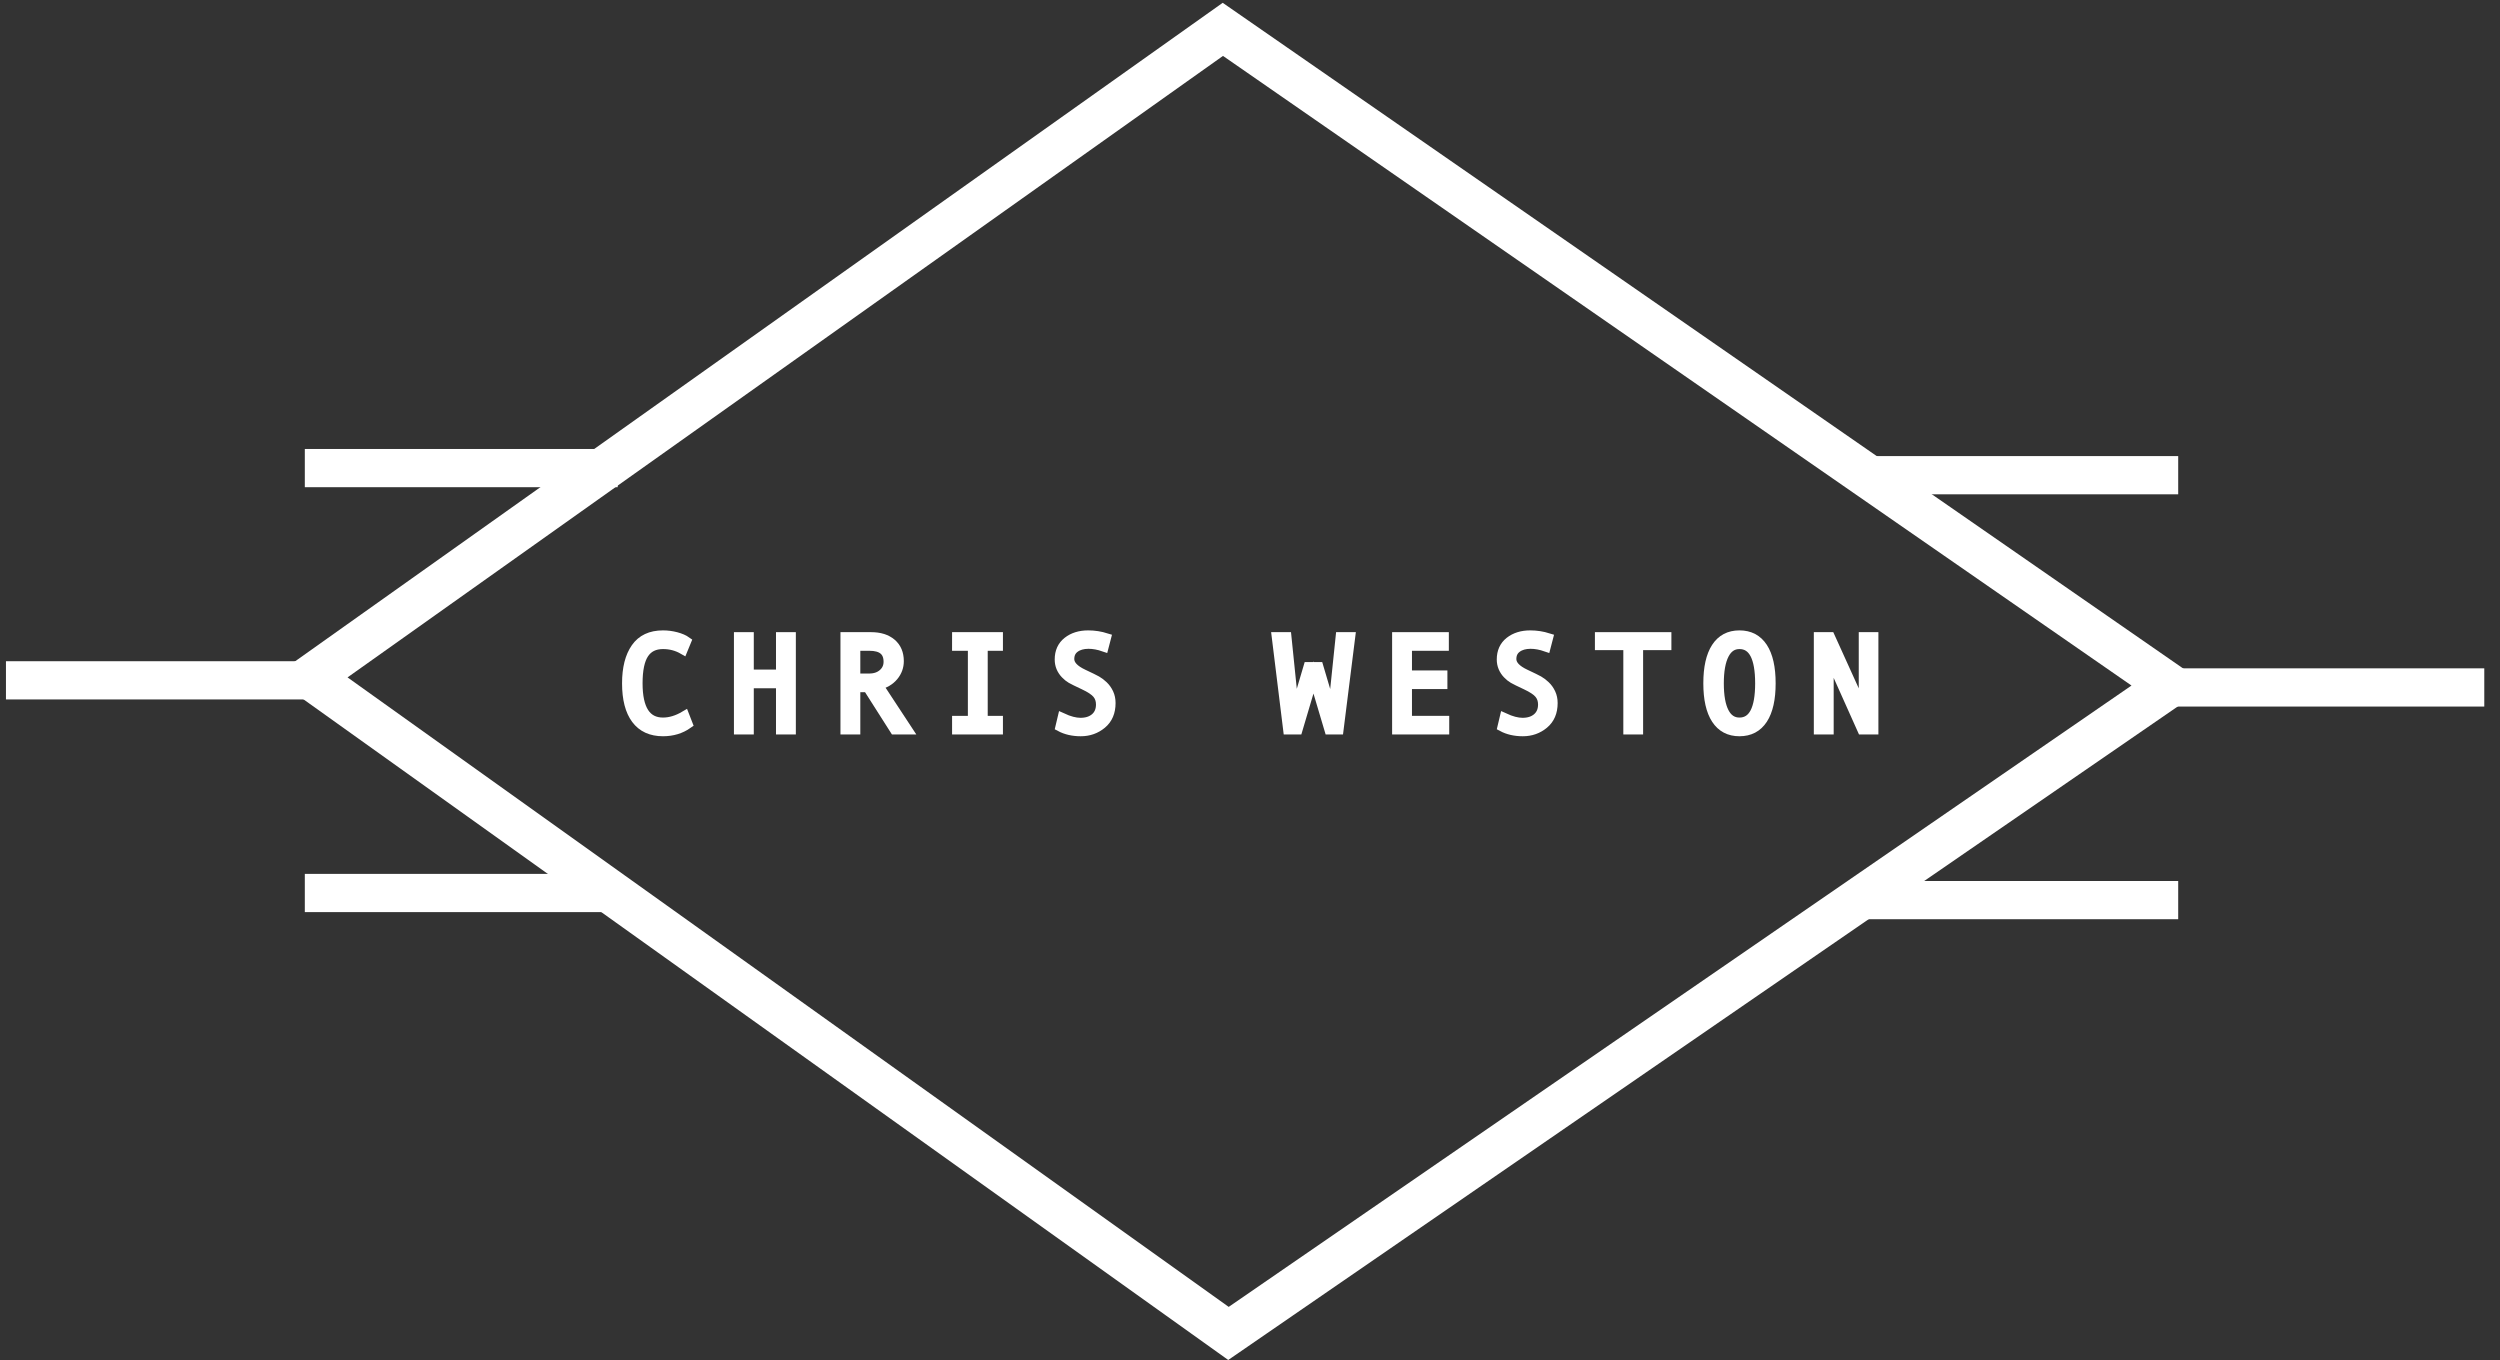 <?xml version="1.0" encoding="UTF-8" standalone="no"?>
<svg width="136px" height="74px" viewBox="0 0 136 74" version="1.1" xmlns="http://www.w3.org/2000/svg" xmlns:xlink="http://www.w3.org/1999/xlink" xmlns:sketch="http://www.bohemiancoding.com/sketch/ns">
    <rect x="0" y="0" width="136" height="74" fill="#333333" stroke="none"/>
    <!-- Generator: Sketch 3.3.3 (12081) - http://www.bohemiancoding.com/sketch -->
    <title>Imported Layers</title>
    <desc>Created with Sketch.</desc>
    <defs></defs>
    <g id="Welcome" stroke="none" stroke-width="1" fill="none" fill-rule="evenodd" sketch:type="MSPage">
        <g id="Desktop-Final" sketch:type="MSArtboardGroup" transform="translate(-191, -104)">
            <g id="Imported-Layers" sketch:type="MSLayerGroup" transform="translate(191.229, 105.529)">
                <path d="M117.805,35.768 L66.6,71.01 L16.639,35.318 L66.294,0.068 L117.805,35.768 L117.805,35.768 Z" id="Stroke-1" stroke="#FFFFFF" stroke-width="2.365" sketch:type="MSShapeGroup"></path>
                <path d="M0.095,35.481 L17.115,35.481 M16.353,23.935 L33.373,23.935 M16.353,47.05 L33.373,47.05 M134.916,35.868 L117.897,35.868 M118.265,24.322 L101.246,24.322 M118.265,47.437 L101.246,47.437" id="Stroke-2" stroke="#FFFFFF" stroke-width="2.079" sketch:type="MSShapeGroup"></path>
                <path d="M37.2,37.86 C36.809,38.135 36.355,38.273 35.839,38.273 C35.192,38.273 34.701,38.048 34.365,37.598 C34.029,37.148 33.861,36.497 33.861,35.645 C33.861,34.822 34.024,34.177 34.35,33.712 C34.675,33.246 35.171,33.014 35.838,33.014 C36.079,33.014 36.317,33.045 36.553,33.107 C36.789,33.169 36.979,33.252 37.122,33.354 L36.931,33.818 C36.599,33.626 36.235,33.53 35.838,33.53 C35.379,33.53 35.037,33.7 34.813,34.038 C34.589,34.377 34.477,34.913 34.477,35.645 C34.477,37.052 34.931,37.756 35.838,37.756 C36.223,37.756 36.617,37.636 37.02,37.397 L37.2,37.86 L37.2,37.86 Z" id="Fill-3" fill="#FFFFFF" sketch:type="MSShapeGroup"></path>
                <path d="M37.2,37.86 C36.809,38.135 36.355,38.273 35.839,38.273 C35.192,38.273 34.701,38.048 34.365,37.598 C34.029,37.148 33.861,36.497 33.861,35.645 C33.861,34.822 34.024,34.177 34.35,33.712 C34.675,33.246 35.171,33.014 35.838,33.014 C36.079,33.014 36.317,33.045 36.553,33.107 C36.789,33.169 36.979,33.252 37.122,33.354 L36.931,33.818 C36.599,33.626 36.235,33.53 35.838,33.53 C35.379,33.53 35.037,33.7 34.813,34.038 C34.589,34.377 34.477,34.913 34.477,35.645 C34.477,37.052 34.931,37.756 35.838,37.756 C36.223,37.756 36.617,37.636 37.02,37.397 L37.2,37.86 L37.2,37.86 Z" id="Stroke-4" stroke="#FFFFFF" stroke-width="0.5" sketch:type="MSShapeGroup"></path>
                <path d="M42.815,38.176 L42.235,38.176 L42.235,35.663 L40.527,35.663 L40.527,38.176 L39.947,38.176 L39.947,33.11 L40.527,33.11 L40.527,35.146 L42.235,35.146 L42.235,33.11 L42.815,33.11 L42.815,38.176 L42.815,38.176 Z" id="Fill-5" fill="#FFFFFF" sketch:type="MSShapeGroup"></path>
                <path d="M42.815,38.176 L42.235,38.176 L42.235,35.663 L40.527,35.663 L40.527,38.176 L39.947,38.176 L39.947,33.11 L40.527,33.11 L40.527,35.146 L42.235,35.146 L42.235,33.11 L42.815,33.11 L42.815,38.176 L42.815,38.176 Z" id="Stroke-6" stroke="#FFFFFF" stroke-width="0.5" sketch:type="MSShapeGroup"></path>
                <path d="M49.155,38.176 L48.43,38.176 L46.966,35.875 L46.322,35.875 L46.322,38.176 L45.742,38.176 L45.742,33.11 L47.154,33.11 C47.627,33.11 48.001,33.227 48.276,33.46 C48.551,33.694 48.688,34.019 48.689,34.435 C48.689,34.744 48.588,35.019 48.388,35.259 C48.187,35.5 47.912,35.663 47.56,35.749 L49.155,38.176 L49.155,38.176 Z M46.322,35.361 L47.054,35.361 C47.361,35.361 47.61,35.277 47.801,35.108 C47.992,34.94 48.087,34.727 48.087,34.471 C48.087,33.906 47.748,33.624 47.068,33.624 L46.322,33.624 L46.322,35.361 L46.322,35.361 Z" id="Fill-7" fill="#FFFFFF" sketch:type="MSShapeGroup"></path>
                <path d="M49.155,38.176 L48.43,38.176 L46.966,35.875 L46.322,35.875 L46.322,38.176 L45.742,38.176 L45.742,33.11 L47.154,33.11 C47.627,33.11 48.001,33.227 48.276,33.46 C48.551,33.694 48.688,34.019 48.689,34.435 C48.689,34.744 48.588,35.019 48.388,35.259 C48.187,35.5 47.912,35.663 47.56,35.749 L49.155,38.176 L49.155,38.176 Z M46.322,35.361 L47.054,35.361 C47.361,35.361 47.61,35.277 47.801,35.108 C47.992,34.94 48.087,34.727 48.087,34.471 C48.087,33.906 47.748,33.624 47.068,33.624 L46.322,33.624 L46.322,35.361 L46.322,35.361 Z" id="Stroke-8" stroke="#FFFFFF" stroke-width="0.5" sketch:type="MSShapeGroup"></path>
                <path d="M54.081,38.176 L51.814,38.176 L51.814,37.663 L52.673,37.663 L52.673,33.624 L51.813,33.624 L51.814,33.11 L54.081,33.11 L54.081,33.624 L53.253,33.624 L53.253,37.663 L54.081,37.663 L54.081,38.176 L54.081,38.176 Z" id="Fill-9" fill="#FFFFFF" sketch:type="MSShapeGroup"></path>
                <path d="M54.081,38.176 L51.814,38.176 L51.814,37.663 L52.673,37.663 L52.673,33.624 L51.813,33.624 L51.814,33.11 L54.081,33.11 L54.081,33.624 L53.253,33.624 L53.253,37.663 L54.081,37.663 L54.081,38.176 L54.081,38.176 Z" id="Stroke-10" stroke="#FFFFFF" stroke-width="0.5" sketch:type="MSShapeGroup"></path>
                <path d="M59.83,33.671 C59.533,33.568 59.251,33.516 58.985,33.516 C58.683,33.516 58.437,33.586 58.247,33.726 C58.057,33.866 57.962,34.065 57.962,34.324 C57.962,34.63 58.211,34.9 58.709,35.132 C59.077,35.304 59.32,35.424 59.439,35.491 C59.558,35.558 59.679,35.65 59.802,35.767 C59.924,35.885 60.023,36.023 60.097,36.182 C60.171,36.341 60.208,36.52 60.208,36.718 C60.208,37.211 60.045,37.594 59.719,37.865 C59.392,38.137 59.007,38.273 58.564,38.273 C58.135,38.273 57.759,38.187 57.436,38.014 L57.556,37.508 C57.935,37.683 58.267,37.77 58.55,37.77 C58.88,37.77 59.144,37.683 59.344,37.51 C59.543,37.336 59.642,37.098 59.642,36.794 C59.642,36.569 59.578,36.378 59.448,36.221 C59.318,36.064 59.079,35.905 58.73,35.742 C58.372,35.575 58.14,35.46 58.035,35.399 C57.93,35.338 57.826,35.254 57.722,35.146 C57.618,35.038 57.538,34.917 57.481,34.783 C57.425,34.649 57.397,34.503 57.397,34.346 C57.397,33.927 57.545,33.6 57.842,33.365 C58.139,33.131 58.515,33.014 58.971,33.014 C59.303,33.014 59.633,33.065 59.961,33.168 L59.83,33.671 L59.83,33.671 Z" id="Fill-11" fill="#FFFFFF" sketch:type="MSShapeGroup"></path>
                <path d="M59.83,33.671 C59.533,33.568 59.251,33.516 58.985,33.516 C58.683,33.516 58.437,33.586 58.247,33.726 C58.057,33.866 57.962,34.065 57.962,34.324 C57.962,34.63 58.211,34.9 58.709,35.132 C59.077,35.304 59.32,35.424 59.439,35.491 C59.558,35.558 59.679,35.65 59.802,35.767 C59.924,35.885 60.023,36.023 60.097,36.182 C60.171,36.341 60.208,36.52 60.208,36.718 C60.208,37.211 60.045,37.594 59.719,37.865 C59.392,38.137 59.007,38.273 58.564,38.273 C58.135,38.273 57.759,38.187 57.436,38.014 L57.556,37.508 C57.935,37.683 58.267,37.77 58.55,37.77 C58.88,37.77 59.144,37.683 59.344,37.51 C59.543,37.336 59.642,37.098 59.642,36.794 C59.642,36.569 59.578,36.378 59.448,36.221 C59.318,36.064 59.079,35.905 58.73,35.742 C58.372,35.575 58.14,35.46 58.035,35.399 C57.93,35.338 57.826,35.254 57.722,35.146 C57.618,35.038 57.538,34.917 57.481,34.783 C57.425,34.649 57.397,34.503 57.397,34.346 C57.397,33.927 57.545,33.6 57.842,33.365 C58.139,33.131 58.515,33.014 58.971,33.014 C59.303,33.014 59.633,33.065 59.961,33.168 L59.83,33.671 L59.83,33.671 Z" id="Stroke-12" stroke="#FFFFFF" stroke-width="0.5" sketch:type="MSShapeGroup"></path>
                <path d="M73.246,33.11 L72.61,38.176 L72.072,38.176 L71.223,35.322 L70.377,38.176 L69.826,38.176 L69.203,33.11 L69.776,33.11 L70.197,37.228 L70.933,34.737 L71.513,34.737 L72.252,37.235 L72.68,33.11 L73.246,33.11 L73.246,33.11 Z" id="Fill-13" fill="#FFFFFF" sketch:type="MSShapeGroup"></path>
                <path d="M73.246,33.11 L72.61,38.176 L72.072,38.176 L71.223,35.322 L70.377,38.176 L69.826,38.176 L69.203,33.11 L69.776,33.11 L70.197,37.228 L70.933,34.737 L71.513,34.737 L72.252,37.235 L72.68,33.11 L73.246,33.11 L73.246,33.11 Z" id="Stroke-14" stroke="#FFFFFF" stroke-width="0.5" sketch:type="MSShapeGroup"></path>
                <path d="M78.359,38.176 L75.752,38.176 L75.752,33.11 L78.338,33.11 L78.338,33.624 L76.332,33.624 L76.332,35.193 L78.26,35.193 L78.26,35.706 L76.332,35.706 L76.332,37.663 L78.359,37.663 L78.359,38.176 L78.359,38.176 Z" id="Fill-15" fill="#FFFFFF" sketch:type="MSShapeGroup"></path>
                <path d="M78.359,38.176 L75.752,38.176 L75.752,33.11 L78.338,33.11 L78.338,33.624 L76.332,33.624 L76.332,35.193 L78.26,35.193 L78.26,35.706 L76.332,35.706 L76.332,37.663 L78.359,37.663 L78.359,38.176 L78.359,38.176 Z" id="Stroke-16" stroke="#FFFFFF" stroke-width="0.5" sketch:type="MSShapeGroup"></path>
                <path d="M83.878,33.671 C83.581,33.568 83.299,33.516 83.033,33.516 C82.731,33.516 82.485,33.586 82.296,33.726 C82.105,33.866 82.011,34.065 82.011,34.324 C82.011,34.63 82.259,34.9 82.757,35.132 C83.125,35.304 83.368,35.424 83.488,35.491 C83.607,35.558 83.727,35.65 83.85,35.767 C83.973,35.885 84.071,36.023 84.145,36.182 C84.22,36.341 84.257,36.52 84.257,36.718 C84.257,37.211 84.093,37.594 83.767,37.865 C83.44,38.137 83.055,38.273 82.612,38.273 C82.183,38.273 81.807,38.187 81.484,38.014 L81.604,37.508 C81.984,37.683 82.315,37.77 82.598,37.77 C82.928,37.77 83.193,37.683 83.392,37.51 C83.591,37.336 83.691,37.098 83.691,36.794 C83.691,36.569 83.626,36.378 83.496,36.221 C83.367,36.065 83.127,35.905 82.778,35.742 C82.42,35.575 82.188,35.46 82.083,35.399 C81.978,35.338 81.874,35.254 81.77,35.146 C81.666,35.038 81.586,34.917 81.53,34.783 C81.473,34.649 81.445,34.503 81.445,34.346 C81.445,33.927 81.593,33.6 81.89,33.365 C82.188,33.131 82.563,33.014 83.019,33.014 C83.351,33.014 83.681,33.065 84.009,33.168 L83.878,33.671 L83.878,33.671 Z" id="Fill-17" fill="#FFFFFF" sketch:type="MSShapeGroup"></path>
                <path d="M83.878,33.671 C83.581,33.568 83.299,33.516 83.033,33.516 C82.731,33.516 82.485,33.586 82.296,33.726 C82.105,33.866 82.011,34.065 82.011,34.324 C82.011,34.63 82.259,34.9 82.757,35.132 C83.125,35.304 83.368,35.424 83.488,35.491 C83.607,35.558 83.727,35.65 83.85,35.767 C83.973,35.885 84.071,36.023 84.145,36.182 C84.22,36.341 84.257,36.52 84.257,36.718 C84.257,37.211 84.093,37.594 83.767,37.865 C83.44,38.137 83.055,38.273 82.612,38.273 C82.183,38.273 81.807,38.187 81.484,38.014 L81.604,37.508 C81.984,37.683 82.315,37.77 82.598,37.77 C82.928,37.77 83.193,37.683 83.392,37.51 C83.591,37.336 83.691,37.098 83.691,36.794 C83.691,36.569 83.626,36.378 83.496,36.221 C83.367,36.065 83.127,35.905 82.778,35.742 C82.42,35.575 82.188,35.46 82.083,35.399 C81.978,35.338 81.874,35.254 81.77,35.146 C81.666,35.038 81.586,34.917 81.53,34.783 C81.473,34.649 81.445,34.503 81.445,34.346 C81.445,33.927 81.593,33.6 81.89,33.365 C82.188,33.131 82.563,33.014 83.019,33.014 C83.351,33.014 83.681,33.065 84.009,33.168 L83.878,33.671 L83.878,33.671 Z" id="Stroke-18" stroke="#FFFFFF" stroke-width="0.5" sketch:type="MSShapeGroup"></path>
                <path d="M90.445,33.588 L88.906,33.588 L88.906,38.176 L88.33,38.176 L88.33,33.588 L86.784,33.588 L86.784,33.11 L90.445,33.11 L90.445,33.588 L90.445,33.588 Z" id="Fill-19" fill="#FFFFFF" sketch:type="MSShapeGroup"></path>
                <path d="M90.445,33.588 L88.906,33.588 L88.906,38.176 L88.33,38.176 L88.33,33.588 L86.784,33.588 L86.784,33.11 L90.445,33.11 L90.445,33.588 L90.445,33.588 Z" id="Stroke-20" stroke="#FFFFFF" stroke-width="0.5" sketch:type="MSShapeGroup"></path>
                <path d="M94.397,33.014 C94.956,33.014 95.382,33.238 95.676,33.687 C95.969,34.136 96.116,34.788 96.116,35.645 C96.116,36.497 95.97,37.148 95.678,37.598 C95.385,38.048 94.958,38.273 94.397,38.273 C93.841,38.273 93.416,38.049 93.122,37.6 C92.829,37.151 92.682,36.499 92.682,35.645 C92.682,34.791 92.828,34.139 93.12,33.689 C93.413,33.239 93.838,33.014 94.397,33.014 L94.397,33.014 Z M94.397,37.756 C95.133,37.756 95.501,37.052 95.501,35.645 C95.501,34.235 95.133,33.53 94.397,33.53 C94.039,33.53 93.766,33.713 93.578,34.078 C93.391,34.443 93.297,34.965 93.297,35.645 C93.297,36.332 93.39,36.855 93.577,37.216 C93.763,37.576 94.037,37.756 94.397,37.756 L94.397,37.756 Z" id="Fill-21" fill="#FFFFFF" sketch:type="MSShapeGroup"></path>
                <path d="M94.397,33.014 C94.956,33.014 95.382,33.238 95.676,33.687 C95.969,34.136 96.116,34.788 96.116,35.645 C96.116,36.497 95.97,37.148 95.678,37.598 C95.385,38.048 94.958,38.273 94.397,38.273 C93.841,38.273 93.416,38.049 93.122,37.6 C92.829,37.151 92.682,36.499 92.682,35.645 C92.682,34.791 92.828,34.139 93.12,33.689 C93.413,33.239 93.838,33.014 94.397,33.014 L94.397,33.014 Z M94.397,37.756 C95.133,37.756 95.501,37.052 95.501,35.645 C95.501,34.235 95.133,33.53 94.397,33.53 C94.039,33.53 93.766,33.713 93.578,34.078 C93.391,34.443 93.297,34.965 93.297,35.645 C93.297,36.332 93.39,36.855 93.577,37.216 C93.763,37.576 94.037,37.756 94.397,37.756 L94.397,37.756 Z" id="Stroke-22" stroke="#FFFFFF" stroke-width="0.5" sketch:type="MSShapeGroup"></path>
                <path d="M101.706,38.176 L101.063,38.176 L99.273,34.177 L99.273,38.176 L98.693,38.176 L98.693,33.11 L99.34,33.11 L101.137,37.074 L101.137,33.11 L101.706,33.11 L101.706,38.176 L101.706,38.176 Z" id="Fill-23" fill="#FFFFFF" sketch:type="MSShapeGroup"></path>
                <path d="M101.706,38.176 L101.063,38.176 L99.273,34.177 L99.273,38.176 L98.693,38.176 L98.693,33.11 L99.34,33.11 L101.137,37.074 L101.137,33.11 L101.706,33.11 L101.706,38.176 L101.706,38.176 Z" id="Stroke-24" stroke="#FFFFFF" stroke-width="0.5" sketch:type="MSShapeGroup"></path>
            </g>
        </g>
    </g>
</svg>